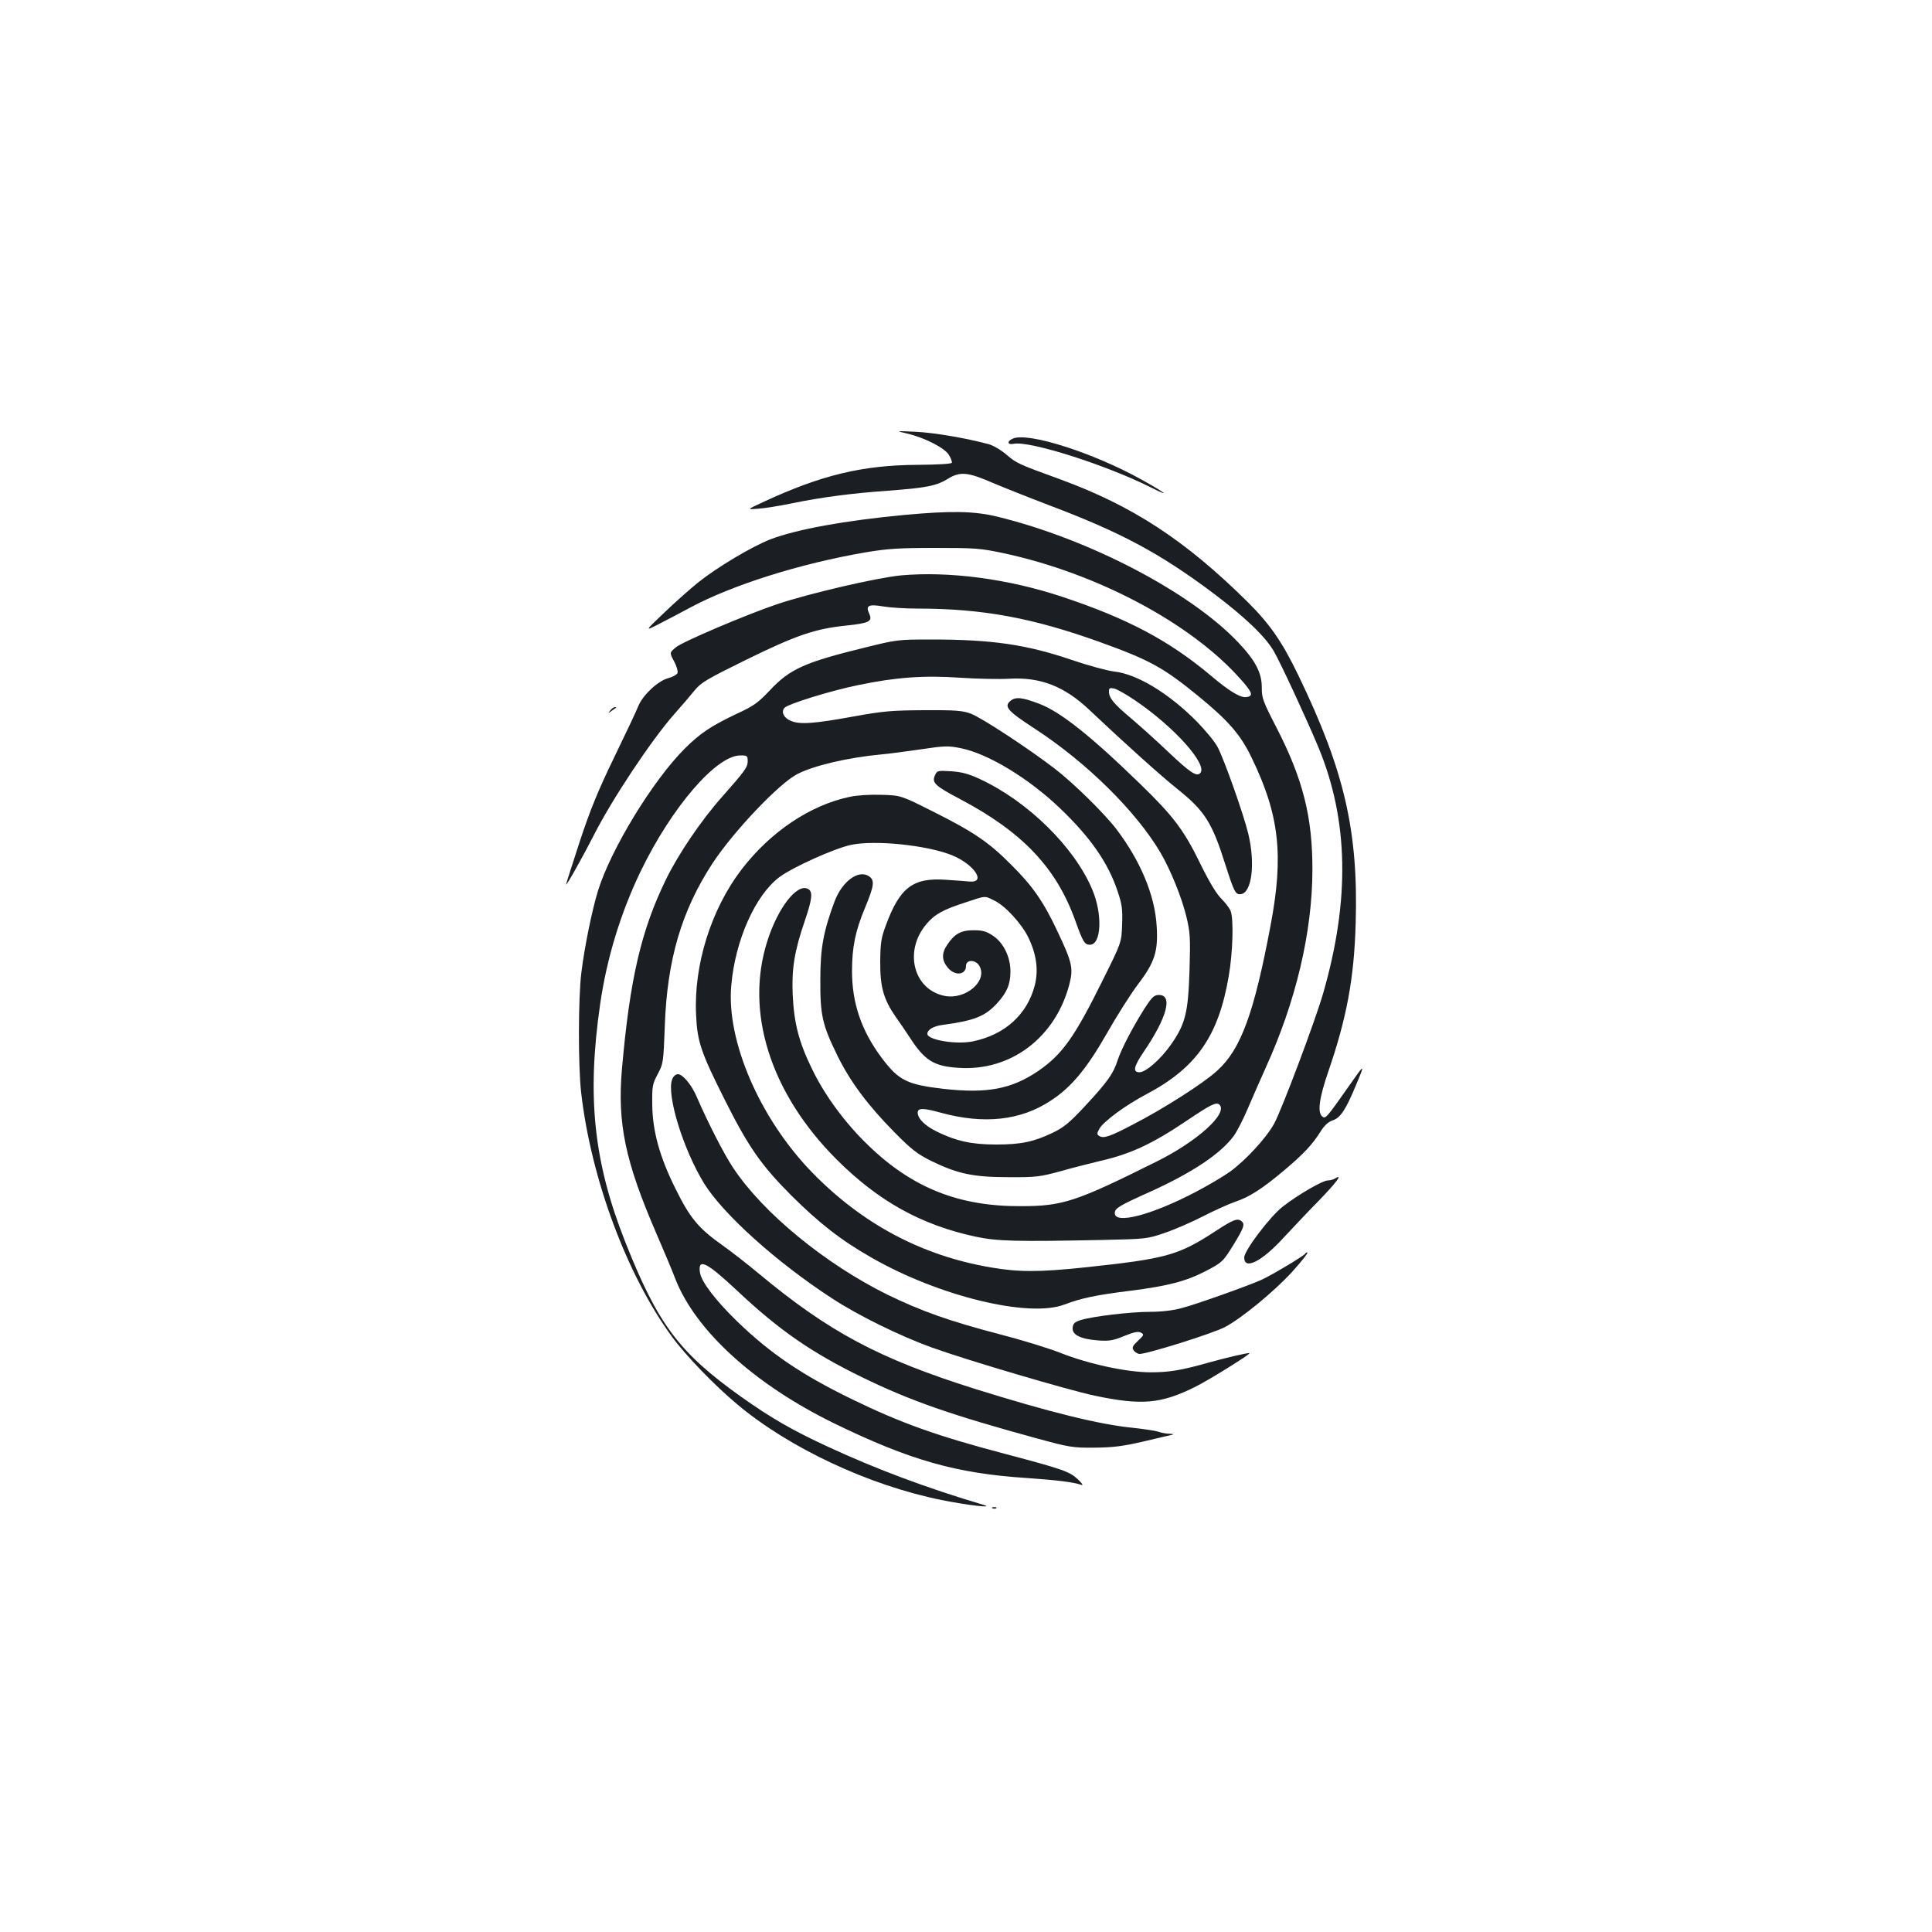 <?xml version="1.0" standalone="no"?>
<!DOCTYPE svg PUBLIC "-//W3C//DTD SVG 20010904//EN"
 "http://www.w3.org/TR/2001/REC-SVG-20010904/DTD/svg10.dtd">
<svg version="1.0" xmlns="http://www.w3.org/2000/svg"
 width="1000pt" height="1000pt" viewBox="0 0 1000 1000"
 preserveAspectRatio="xMidYMid meet">
<g transform="translate(0,1000) scale(0.1,-0.1)"
fill="#1b1f23" stroke="none">
<path d="M4695 7756 c90 -21 194 -74 216 -110 11 -17 17 -35 16 -41 -2 -6 -70
-10 -173 -11 -290 -1 -504 -53 -807 -194 -82 -38 -82 -38 -22 -33 33 2 112 15
175 28 150 31 310 52 495 65 200 15 251 25 310 61 64 40 104 36 235 -21 52
-22 185 -75 295 -117 368 -139 569 -247 843 -452 166 -125 271 -225 316 -303
35 -60 174 -361 231 -498 155 -376 163 -787 24 -1270 -42 -146 -214 -602 -254
-676 -42 -76 -149 -191 -229 -249 -34 -24 -113 -71 -176 -104 -229 -120 -420
-170 -420 -110 0 25 24 39 182 110 223 101 368 199 435 291 17 24 49 87 71
139 22 51 64 148 94 214 155 341 240 698 241 1020 1 276 -49 474 -188 743 -68
132 -74 149 -74 201 1 77 -32 141 -123 237 -247 260 -772 534 -1243 649 -120
30 -241 32 -480 10 -312 -29 -562 -75 -696 -126 -98 -38 -277 -145 -377 -225
-42 -34 -122 -105 -177 -158 -100 -95 -100 -95 -15 -51 47 24 115 60 152 80
218 117 569 228 908 286 113 19 171 23 360 23 208 0 235 -2 353 -27 483 -103
971 -362 1227 -651 63 -70 69 -89 32 -94 -31 -5 -88 29 -187 113 -215 180
-430 294 -767 406 -279 93 -586 133 -833 111 -126 -12 -479 -94 -645 -150
-164 -56 -488 -194 -521 -222 -34 -28 -34 -28 -10 -73 13 -24 21 -51 18 -60
-3 -9 -25 -21 -48 -27 -53 -14 -130 -86 -154 -142 -9 -24 -66 -144 -126 -268
-84 -173 -125 -274 -179 -438 -38 -117 -70 -216 -70 -220 0 -11 88 146 142
252 94 186 298 494 420 632 35 39 81 93 102 119 35 43 63 59 270 161 257 126
356 160 516 176 120 13 137 21 119 62 -20 42 -3 50 73 37 36 -6 115 -11 176
-11 338 0 597 -48 947 -174 258 -93 328 -132 510 -281 155 -127 217 -199 274
-318 143 -295 166 -504 98 -864 -86 -458 -154 -644 -277 -755 -68 -63 -276
-196 -433 -277 -122 -64 -154 -75 -177 -61 -13 8 -13 13 0 37 21 38 136 123
245 180 258 137 372 300 425 611 21 121 26 294 10 336 -5 14 -27 43 -49 65
-26 26 -63 88 -110 184 -83 170 -138 243 -307 407 -260 253 -417 377 -527 418
-87 33 -120 36 -146 15 -37 -30 -16 -53 127 -146 267 -174 524 -428 649 -641
53 -91 110 -232 134 -332 19 -80 21 -107 16 -274 -7 -222 -21 -280 -97 -388
-52 -74 -129 -142 -162 -142 -36 0 -30 29 20 103 122 179 154 297 81 297 -25
0 -35 -9 -73 -67 -63 -99 -121 -211 -141 -270 -22 -70 -52 -112 -168 -237 -84
-90 -110 -111 -170 -140 -99 -47 -164 -60 -292 -60 -125 0 -206 18 -302 65
-65 31 -103 69 -103 100 0 25 29 25 122 -1 221 -60 410 -40 565 62 106 68 187
165 292 349 51 90 124 205 161 254 87 114 105 171 97 300 -9 161 -84 339 -209
504 -64 83 -222 238 -318 312 -134 103 -380 265 -435 285 -42 16 -79 19 -240
18 -169 -1 -210 -4 -370 -33 -203 -37 -276 -42 -322 -22 -36 15 -51 45 -33 67
18 20 236 88 382 118 197 41 341 51 530 38 90 -6 204 -8 253 -5 160 9 284 -39
413 -161 180 -170 373 -344 460 -413 138 -111 176 -171 245 -390 45 -140 52
-155 80 -151 57 8 75 159 38 313 -26 106 -125 385 -159 449 -15 28 -64 87
-108 132 -146 147 -309 245 -426 258 -35 4 -135 31 -223 61 -232 79 -412 105
-724 105 -173 0 -180 -1 -341 -41 -316 -77 -393 -112 -497 -224 -60 -63 -81
-79 -175 -122 -129 -62 -184 -98 -264 -178 -165 -165 -380 -517 -448 -733 -31
-100 -70 -289 -87 -427 -16 -129 -17 -478 -1 -620 51 -446 237 -946 471 -1265
70 -96 221 -252 336 -348 270 -227 682 -420 1058 -496 133 -27 281 -44 217
-25 -293 87 -552 184 -801 299 -188 87 -296 149 -454 261 -320 228 -430 375
-598 799 -164 414 -200 752 -131 1230 34 238 106 474 209 688 160 332 392 602
517 602 35 0 38 -2 38 -29 0 -32 -12 -49 -133 -186 -107 -120 -226 -296 -289
-425 -129 -264 -188 -516 -229 -985 -24 -280 17 -477 179 -851 38 -88 82 -192
97 -232 105 -270 410 -547 820 -748 394 -192 633 -260 997 -284 157 -11 241
-21 283 -35 14 -5 9 4 -16 28 -42 40 -79 53 -374 131 -357 94 -544 161 -800
286 -258 126 -418 235 -589 400 -112 109 -185 204 -193 253 -12 78 34 55 193
-94 217 -204 384 -320 649 -449 249 -121 455 -193 905 -316 165 -45 182 -48
295 -47 97 1 145 7 250 31 72 17 139 33 150 35 13 3 9 5 -11 6 -17 0 -44 5
-60 11 -16 5 -76 14 -133 20 -171 17 -430 81 -811 200 -499 157 -759 295
-1125 600 -60 50 -144 115 -185 144 -124 88 -168 140 -243 292 -83 166 -120
301 -121 439 -1 92 1 104 28 155 29 54 30 60 37 250 12 343 87 596 246 840
109 166 346 416 441 464 86 44 262 85 432 101 36 3 127 15 203 26 128 19 143
20 212 6 141 -29 350 -156 512 -311 157 -150 249 -282 298 -430 23 -68 26 -93
23 -172 -3 -92 -3 -92 -101 -289 -146 -295 -209 -383 -334 -469 -138 -93 -263
-117 -488 -92 -191 22 -234 44 -321 160 -105 140 -154 283 -154 450 0 124 18
209 66 324 49 118 53 146 21 167 -54 35 -138 -27 -177 -130 -58 -155 -74 -242
-74 -405 -1 -185 10 -234 89 -395 66 -134 156 -255 295 -396 89 -90 118 -112
190 -148 137 -67 219 -84 400 -84 144 -1 163 2 270 31 63 18 155 41 205 53
157 36 269 88 450 210 122 82 151 97 167 81 45 -45 -115 -190 -327 -295 -416
-207 -484 -230 -700 -230 -320 -2 -562 94 -789 313 -119 114 -225 257 -291
393 -70 142 -95 240 -102 388 -6 134 9 227 63 384 39 115 42 150 16 164 -56
30 -155 -96 -210 -269 -118 -367 15 -788 358 -1131 216 -216 439 -340 720
-400 114 -24 207 -26 655 -17 225 5 232 5 322 36 51 17 140 56 199 86 58 30
134 64 168 76 73 24 141 68 256 165 99 84 143 131 185 198 20 32 41 51 63 58
40 13 68 55 122 186 47 112 46 112 -44 -17 -109 -155 -116 -163 -132 -149 -26
21 -16 95 31 232 96 279 134 484 142 769 14 477 -59 791 -297 1283 -84 174
-148 266 -264 381 -323 319 -594 496 -971 634 -215 78 -223 82 -276 127 -28
24 -69 48 -92 54 -111 30 -282 60 -377 64 -105 5 -105 5 -45 -9z m1180 -1381
c204 -138 379 -335 337 -377 -19 -19 -52 3 -165 110 -62 59 -150 138 -195 176
-88 74 -112 103 -112 137 0 18 4 20 28 15 15 -4 63 -31 107 -61z"/>
<path d="M5243 7730 c-33 -14 -29 -34 5 -27 81 16 473 -108 705 -224 112 -56
86 -34 -47 40 -249 138 -584 245 -663 211z"/>
<path d="M3159 6323 c-13 -17 -13 -17 6 -3 11 8 22 16 24 17 2 2 0 3 -6 3 -6
0 -17 -8 -24 -17z"/>
<path d="M4839 5986 c-17 -37 1 -54 130 -122 324 -171 499 -356 597 -630 39
-109 48 -124 75 -124 60 0 67 158 12 287 -93 220 -334 456 -582 571 -58 27
-93 36 -148 40 -70 4 -73 4 -84 -22z"/>
<path d="M4400 5876 c-207 -43 -413 -182 -563 -378 -157 -206 -247 -494 -234
-752 6 -136 24 -191 147 -436 123 -245 188 -339 344 -496 146 -145 258 -233
418 -324 347 -199 814 -313 998 -242 87 33 163 49 340 71 197 25 288 49 391
102 86 45 89 48 146 140 51 84 58 103 39 118 -20 17 -42 9 -131 -49 -195 -128
-257 -145 -680 -190 -238 -25 -343 -25 -487 0 -358 61 -665 225 -925 492 -270
278 -444 680 -418 967 20 233 124 467 249 561 68 51 283 148 371 167 124 26
389 -1 521 -53 114 -46 181 -143 94 -137 -19 2 -73 6 -120 9 -174 13 -242 -38
-315 -236 -24 -64 -28 -91 -29 -185 -1 -133 17 -197 80 -288 24 -34 57 -82 73
-107 77 -119 124 -149 252 -157 271 -19 504 158 575 436 20 80 13 110 -61 267
-73 156 -130 238 -241 348 -115 116 -194 170 -406 276 -165 83 -165 83 -264
86 -58 2 -126 -2 -164 -10z m746 -537 c56 -26 142 -120 176 -190 43 -88 54
-170 34 -249 -39 -151 -155 -256 -320 -290 -86 -18 -236 7 -236 39 0 21 32 40
78 46 165 22 220 44 282 111 52 57 70 99 70 166 0 75 -36 149 -91 185 -34 23
-54 28 -100 28 -65 0 -98 -18 -136 -75 -30 -43 -29 -81 3 -119 37 -44 94 -38
94 10 0 34 52 33 70 -2 42 -77 -71 -174 -179 -154 -163 31 -215 233 -95 373
42 50 88 75 204 112 105 35 95 34 146 9z"/>
<path d="M3479 4413 c-30 -80 58 -365 167 -541 100 -159 373 -405 660 -592
136 -89 350 -194 515 -254 186 -67 705 -220 845 -250 244 -51 343 -43 523 47
70 35 284 168 278 173 -4 4 -127 -25 -212 -49 -142 -40 -203 -50 -300 -50
-121 0 -318 42 -465 100 -63 25 -207 69 -320 98 -256 67 -400 118 -577 204
-320 158 -643 422 -798 656 -48 72 -130 232 -192 375 -26 58 -70 110 -94 110
-12 0 -24 -11 -30 -27z"/>
<path d="M6910 3900 c-8 -5 -25 -10 -37 -10 -27 0 -152 -72 -233 -135 -66 -51
-200 -228 -200 -264 0 -67 92 -20 205 104 50 53 129 138 178 187 94 97 131
146 87 118z"/>
<path d="M6756 3511 c-8 -12 -177 -113 -226 -135 -71 -32 -347 -130 -415 -147
-43 -12 -106 -19 -162 -19 -103 0 -302 -24 -360 -43 -30 -9 -39 -18 -41 -39
-4 -37 41 -59 131 -66 58 -4 78 -1 136 23 52 21 73 25 87 17 17 -9 15 -13 -16
-42 -27 -25 -32 -35 -23 -48 5 -9 19 -18 29 -20 30 -4 383 106 446 140 86 46
254 184 347 286 46 51 81 95 78 98 -3 3 -8 1 -11 -5z"/>
<path d="M5138 2193 c7 -3 16 -2 19 1 4 3 -2 6 -13 5 -11 0 -14 -3 -6 -6z"/>
</g>
</svg>
